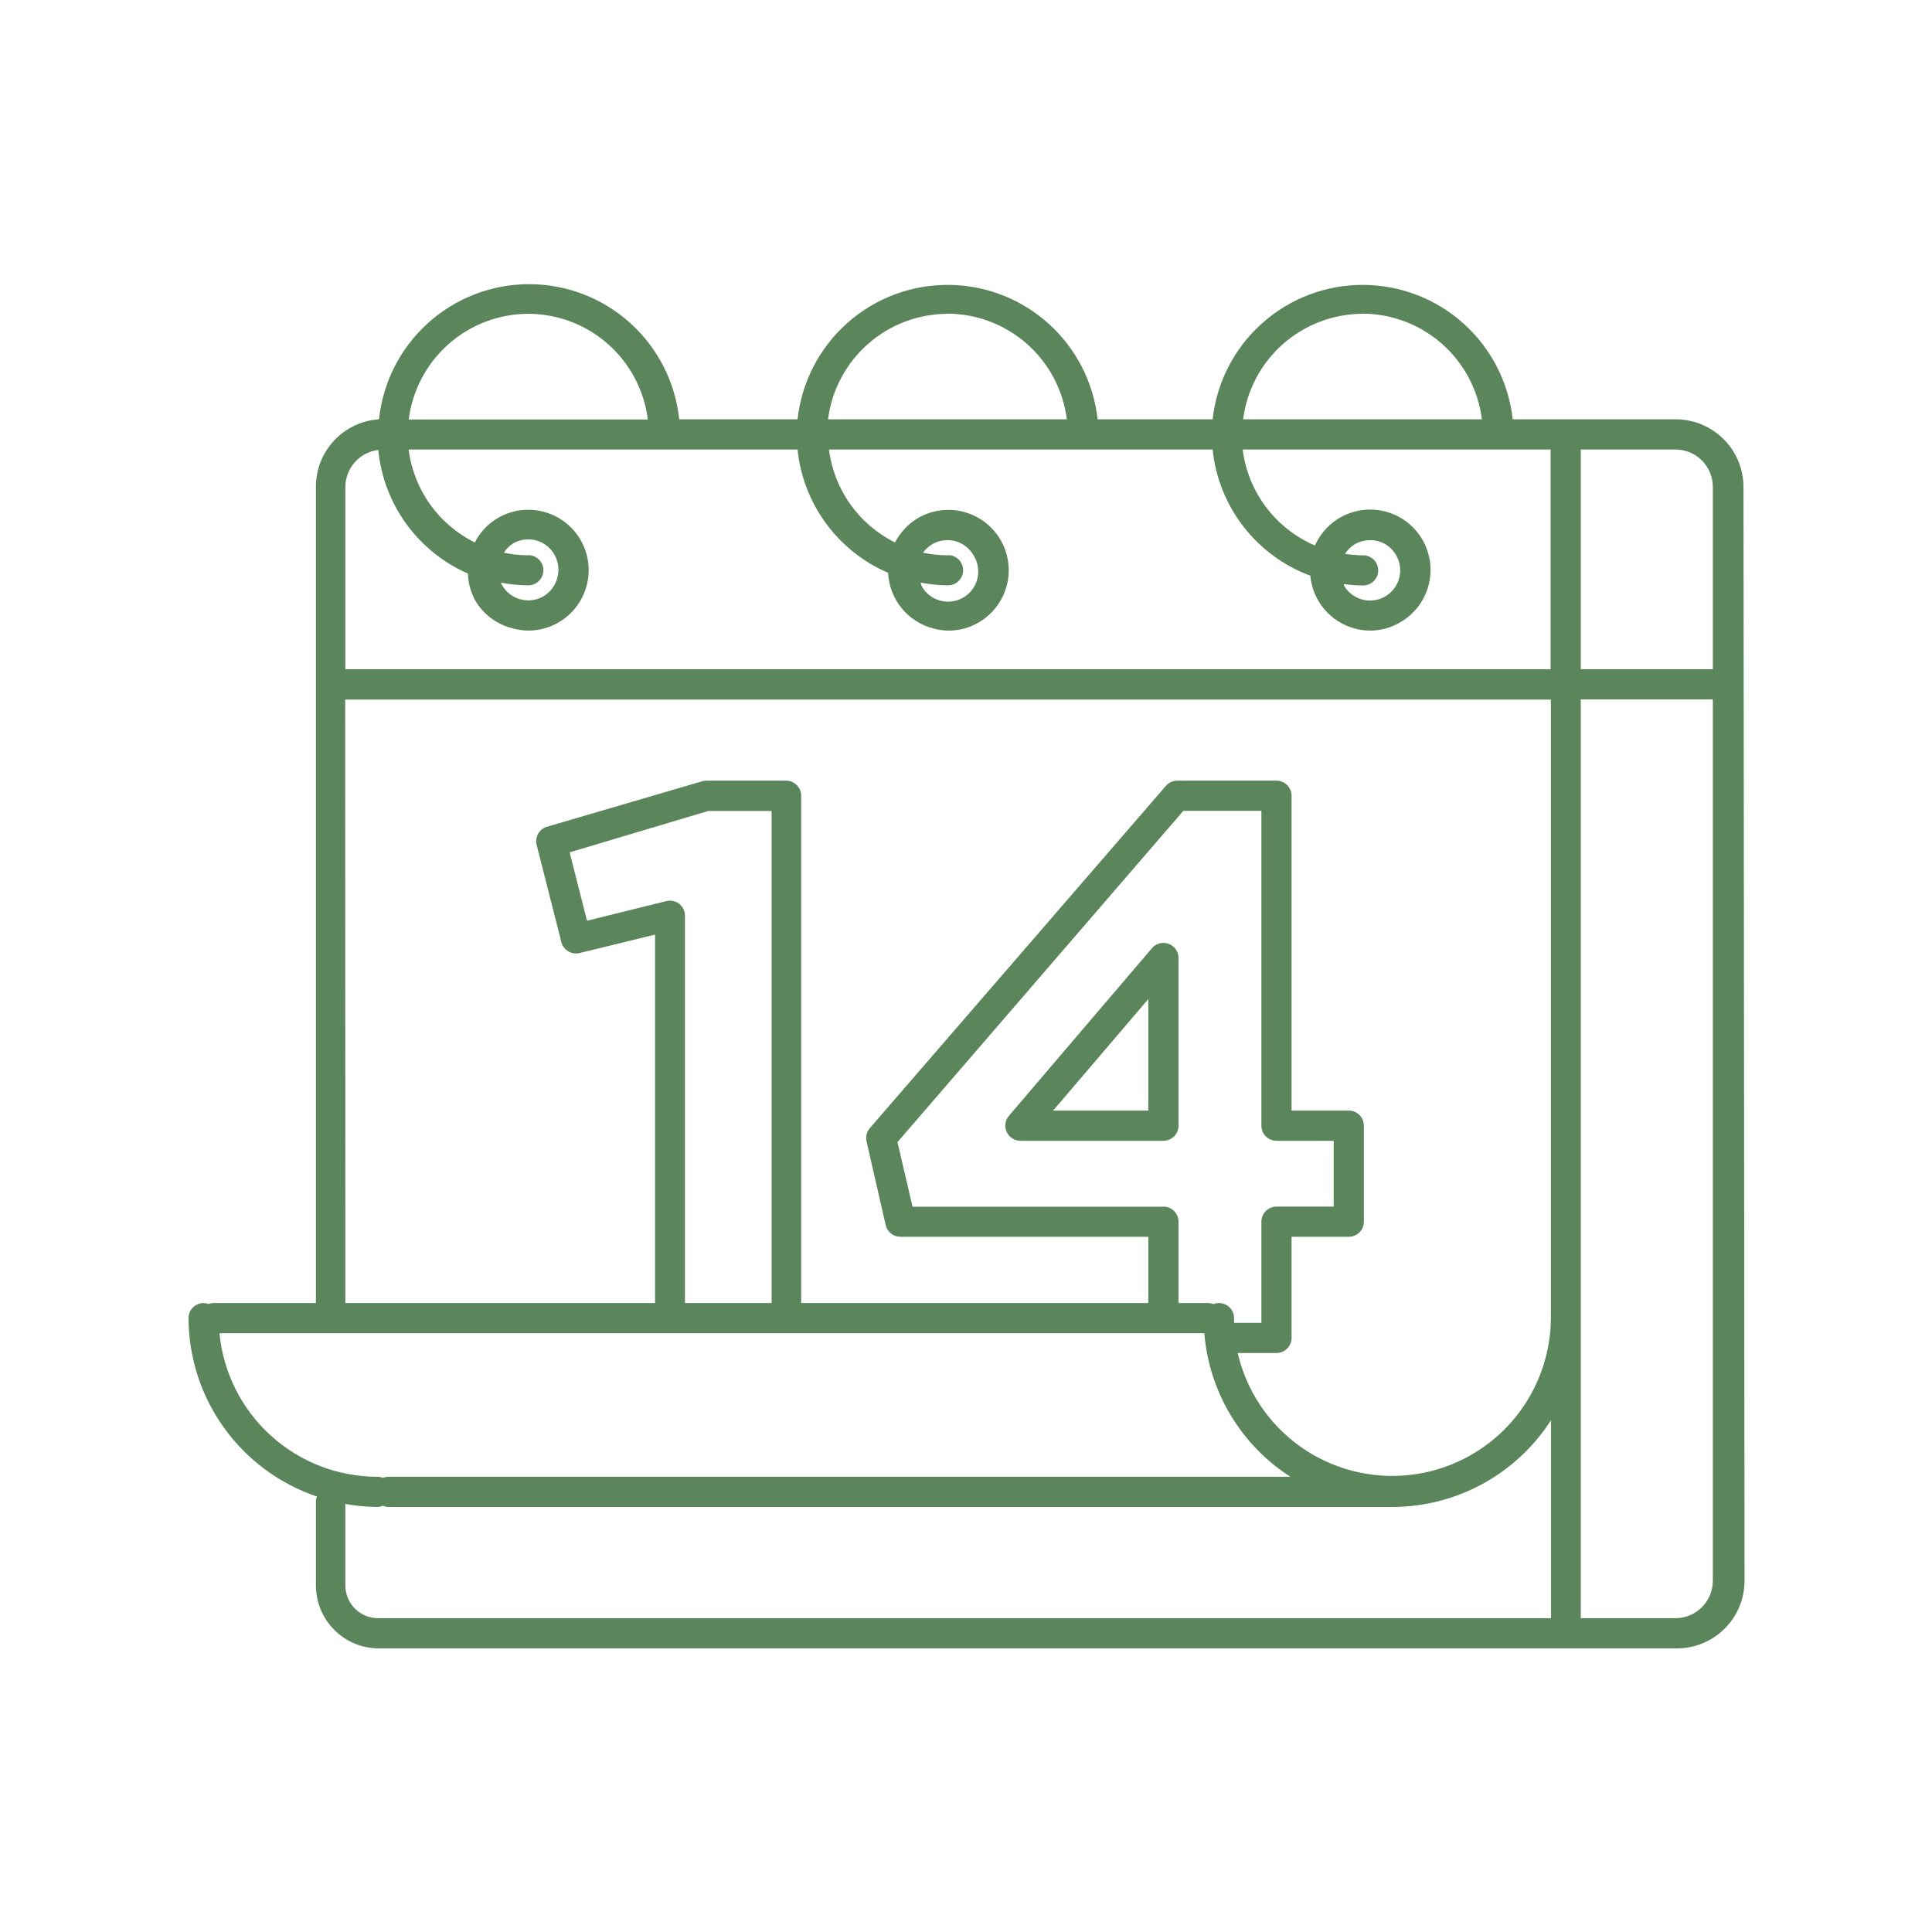 <svg width="128" height="128" viewBox="0 0 128 128" fill="none" xmlns="http://www.w3.org/2000/svg">
<path d="M115.51 32.26C115.509 31.669 115.391 31.085 115.163 30.54C114.936 29.995 114.603 29.5 114.184 29.084C113.765 28.668 113.268 28.339 112.722 28.115C112.176 27.891 111.59 27.777 111 27.78H100.22C99.951 25.332 98.787 23.069 96.953 21.426C95.119 19.782 92.743 18.874 90.28 18.874C87.817 18.874 85.441 19.782 83.607 21.426C81.773 23.069 80.609 25.332 80.34 27.78H72.72C72.451 25.332 71.287 23.069 69.453 21.426C67.619 19.782 65.243 18.874 62.78 18.874C60.317 18.874 57.941 19.782 56.107 21.426C54.273 23.069 53.109 25.332 52.84 27.78H45C44.741 25.323 43.582 23.048 41.745 21.395C39.909 19.742 37.526 18.827 35.055 18.827C32.584 18.827 30.201 19.742 28.364 21.395C26.528 23.048 25.369 25.323 25.11 27.78C23.979 27.853 22.918 28.354 22.142 29.18C21.366 30.006 20.933 31.096 20.93 32.23V86.33H14.13C14.021 86.334 13.913 86.354 13.81 86.39C13.707 86.354 13.599 86.333 13.49 86.33C13.225 86.33 12.97 86.435 12.783 86.623C12.595 86.81 12.49 87.065 12.49 87.33C12.498 89.941 13.323 92.485 14.849 94.605C16.375 96.724 18.526 98.313 21 99.15C20.957 99.248 20.933 99.353 20.93 99.46V105.05C20.933 106.154 21.373 107.212 22.155 107.992C22.937 108.772 23.996 109.21 25.1 109.21H111.1C112.286 109.21 113.424 108.739 114.264 107.901C115.104 107.063 115.577 105.926 115.58 104.74L115.51 32.26ZM111 29.78C111.658 29.78 112.289 30.041 112.754 30.506C113.219 30.971 113.48 31.602 113.48 32.26V44.34H104.73V29.78H111ZM90.25 20.78C92.197 20.782 94.077 21.494 95.537 22.782C96.997 24.071 97.937 25.848 98.18 27.78H82.36C82.605 25.851 83.545 24.078 85.002 22.792C86.46 21.505 88.336 20.794 90.28 20.79L90.25 20.78ZM62.75 20.78C64.697 20.782 66.577 21.494 68.037 22.782C69.497 24.071 70.437 25.848 70.68 27.78H54.86C55.105 25.851 56.045 24.078 57.502 22.792C58.96 21.505 60.836 20.794 62.78 20.79L62.75 20.78ZM35 20.79C36.946 20.794 38.823 21.507 40.281 22.796C41.739 24.084 42.677 25.86 42.92 27.79H27.08C27.323 25.86 28.262 24.084 29.719 22.796C31.177 21.507 33.054 20.794 35 20.79ZM25.06 29.79C25.229 31.563 25.869 33.26 26.913 34.703C27.957 36.146 29.368 37.285 31 38C31.023 38.642 31.198 39.269 31.51 39.83C31.785 40.281 32.147 40.673 32.574 40.984C33.001 41.295 33.486 41.517 34 41.64C34.327 41.727 34.662 41.774 35 41.78C35.703 41.779 36.392 41.592 37 41.24C37.919 40.709 38.59 39.836 38.864 38.811C39.139 37.786 38.995 36.694 38.465 35.775C37.935 34.856 37.061 34.185 36.036 33.91C35.011 33.636 33.919 33.779 33 34.31C32.338 34.69 31.802 35.257 31.46 35.94C30.277 35.355 29.257 34.486 28.491 33.411C27.725 32.337 27.237 31.089 27.07 29.78H52.84C53.021 31.553 53.673 33.245 54.728 34.681C55.783 36.118 57.203 37.246 58.84 37.95C58.879 38.805 59.192 39.625 59.732 40.289C60.272 40.953 61.011 41.427 61.84 41.64C62.166 41.728 62.502 41.775 62.84 41.78C63.543 41.781 64.233 41.595 64.84 41.24C65.525 40.842 66.077 40.249 66.425 39.537C66.773 38.825 66.902 38.025 66.795 37.24C66.688 36.455 66.35 35.719 65.823 35.126C65.297 34.533 64.607 34.11 63.84 33.91C62.826 33.645 61.749 33.789 60.84 34.31C60.182 34.695 59.647 35.261 59.3 35.94C58.119 35.353 57.101 34.484 56.337 33.41C55.572 32.335 55.086 31.088 54.92 29.78H80.34C80.53 31.639 81.237 33.407 82.38 34.885C83.524 36.362 85.058 37.49 86.81 38.14C86.884 38.954 87.205 39.725 87.731 40.351C88.256 40.977 88.961 41.427 89.75 41.64C90.076 41.728 90.412 41.775 90.75 41.78C91.453 41.782 92.144 41.596 92.75 41.24C93.3 40.928 93.769 40.489 94.117 39.961C94.466 39.432 94.683 38.829 94.753 38.2C94.822 37.571 94.742 36.934 94.517 36.342C94.293 35.751 93.932 35.221 93.463 34.796C92.993 34.371 92.43 34.063 91.819 33.898C91.208 33.733 90.567 33.716 89.948 33.847C89.329 33.978 88.749 34.255 88.258 34.653C87.766 35.052 87.376 35.561 87.12 36.14C85.836 35.59 84.718 34.714 83.878 33.598C83.037 32.482 82.504 31.166 82.33 29.78H102.73V44.34H22.88V32.26C22.883 31.654 23.108 31.071 23.511 30.62C23.914 30.169 24.469 29.881 25.07 29.81L25.06 29.79ZM35 36.79C34.456 36.79 33.913 36.733 33.38 36.62C33.538 36.37 33.75 36.158 34 36C34.457 35.737 35 35.665 35.51 35.8C35.765 35.868 36.005 35.986 36.214 36.148C36.423 36.309 36.599 36.51 36.73 36.74C36.993 37.197 37.065 37.74 36.93 38.25C36.868 38.512 36.753 38.758 36.593 38.975C36.434 39.191 36.232 39.373 36 39.51C35.541 39.775 34.996 39.846 34.484 39.709C33.972 39.573 33.535 39.238 33.27 38.78C33.235 38.724 33.208 38.663 33.19 38.6C33.786 38.716 34.392 38.776 35 38.78C35.265 38.78 35.52 38.674 35.707 38.487C35.895 38.299 36 38.045 36 37.78C36 37.515 35.895 37.26 35.707 37.073C35.52 36.885 35.265 36.78 35 36.78V36.79ZM62.77 36.79C62.226 36.789 61.683 36.732 61.15 36.62C61.316 36.39 61.527 36.196 61.77 36.05C62.232 35.79 62.776 35.718 63.29 35.85C63.544 35.919 63.781 36.038 63.989 36.199C64.196 36.361 64.37 36.561 64.5 36.79C64.645 37.017 64.742 37.272 64.786 37.538C64.829 37.804 64.819 38.077 64.755 38.339C64.691 38.6 64.574 38.847 64.412 39.063C64.25 39.279 64.047 39.459 63.813 39.594C63.58 39.729 63.321 39.816 63.053 39.848C62.786 39.881 62.514 39.859 62.255 39.783C61.996 39.708 61.755 39.582 61.546 39.411C61.337 39.24 61.165 39.029 61.04 38.79L61 38.6C61.596 38.716 62.202 38.776 62.81 38.78C63.075 38.78 63.33 38.674 63.517 38.487C63.705 38.299 63.81 38.045 63.81 37.78C63.81 37.515 63.705 37.26 63.517 37.073C63.33 36.885 63.075 36.78 62.81 36.78L62.77 36.79ZM90.27 36.79C89.881 36.787 89.493 36.753 89.11 36.69C89.281 36.431 89.506 36.212 89.77 36.05C90.232 35.791 90.776 35.719 91.29 35.85C91.545 35.916 91.784 36.034 91.992 36.195C92.2 36.357 92.373 36.559 92.5 36.79C92.697 37.132 92.788 37.526 92.762 37.92C92.736 38.315 92.594 38.692 92.353 39.006C92.112 39.319 91.784 39.554 91.41 39.681C91.035 39.809 90.632 39.822 90.25 39.72C89.74 39.582 89.305 39.248 89.04 38.79C89.04 38.79 89.04 38.73 89.04 38.7C89.461 38.755 89.885 38.785 90.31 38.79C90.575 38.79 90.83 38.684 91.017 38.497C91.205 38.309 91.31 38.055 91.31 37.79C91.31 37.525 91.205 37.27 91.017 37.083C90.83 36.895 90.575 36.79 90.31 36.79H90.27ZM22.87 46.35H102.75V87.35C102.731 89.924 101.768 92.403 100.044 94.314C98.319 96.226 95.952 97.438 93.393 97.721C90.834 98.003 88.26 97.336 86.16 95.847C84.06 94.357 82.58 92.148 82 89.64H84.57C84.835 89.64 85.09 89.534 85.277 89.347C85.465 89.159 85.57 88.905 85.57 88.64V81.94H89.36C89.625 81.94 89.88 81.834 90.067 81.647C90.255 81.459 90.36 81.205 90.36 80.94V74.58C90.36 74.315 90.255 74.06 90.067 73.873C89.88 73.685 89.625 73.58 89.36 73.58H85.57V52.72C85.57 52.455 85.465 52.2 85.277 52.013C85.09 51.825 84.835 51.72 84.57 51.72H78C77.856 51.72 77.713 51.751 77.582 51.812C77.45 51.872 77.334 51.96 77.24 52.07L57.63 74.74C57.527 74.859 57.453 75.001 57.414 75.153C57.376 75.306 57.375 75.466 57.41 75.62L58.68 81.17C58.733 81.394 58.861 81.592 59.043 81.733C59.225 81.873 59.45 81.946 59.68 81.94H76.08V86.33H53.08V52.72C53.08 52.455 52.975 52.2 52.787 52.013C52.6 51.825 52.345 51.72 52.08 51.72H46.77C46.675 51.721 46.58 51.738 46.49 51.77L36.25 54.77C35.996 54.842 35.781 55.012 35.651 55.242C35.522 55.473 35.489 55.745 35.56 56L37.19 62.41C37.254 62.667 37.417 62.888 37.644 63.025C37.871 63.162 38.143 63.203 38.4 63.14L43.4 61.92V86.33H22.88L22.87 46.35ZM77.07 79.95H60.46L59.46 75.67L78.4 53.72H83.57V74.58C83.57 74.845 83.675 75.099 83.863 75.287C84.05 75.474 84.305 75.58 84.57 75.58H88.36V79.94H84.57C84.305 79.94 84.05 80.045 83.863 80.233C83.675 80.42 83.57 80.675 83.57 80.94V87.64H81.76C81.76 87.53 81.76 87.43 81.76 87.33C81.76 87.065 81.655 86.81 81.467 86.623C81.28 86.435 81.025 86.33 80.76 86.33C80.634 86.333 80.509 86.356 80.39 86.4C80.275 86.355 80.153 86.331 80.03 86.33H78.08V80.94C78.08 80.675 77.975 80.42 77.787 80.233C77.6 80.045 77.345 79.94 77.08 79.94L77.07 79.95ZM45 59.88C44.881 59.788 44.743 59.724 44.596 59.693C44.448 59.661 44.296 59.664 44.15 59.7L38.89 61L37.74 56.47L46.92 53.73H51.12V86.33H45.38V60.67C45.381 60.518 45.347 60.368 45.281 60.231C45.215 60.094 45.119 59.974 45 59.88ZM14.54 88.33H79.79C79.945 90.246 80.54 92.101 81.529 93.751C82.517 95.4 83.873 96.799 85.49 97.84H25.74C25.614 97.842 25.488 97.866 25.37 97.91C25.252 97.866 25.126 97.842 25 97.84C22.387 97.837 19.868 96.862 17.934 95.104C16.001 93.346 14.791 90.931 14.54 88.33ZM22.88 105.05V99.64C23.58 99.767 24.289 99.834 25 99.84C25.128 99.839 25.254 99.812 25.37 99.76C25.486 99.812 25.612 99.839 25.74 99.84H92.25C94.343 99.837 96.402 99.309 98.238 98.305C100.074 97.3 101.629 95.851 102.76 94.09V107.21H25.05C24.476 107.21 23.926 106.983 23.519 106.578C23.112 106.173 22.883 105.624 22.88 105.05ZM111 107.21H104.73V46.34H113.48V104.74C113.477 105.396 113.215 106.024 112.75 106.487C112.285 106.95 111.656 107.21 111 107.21Z" fill="#5B855A"/>
<path d="M78.08 63.47C78.08 63.265 78.017 63.066 77.9 62.898C77.784 62.73 77.618 62.602 77.426 62.532C77.235 62.461 77.026 62.45 76.828 62.502C76.63 62.553 76.453 62.664 76.32 62.82L66.84 73.93C66.717 74.076 66.638 74.255 66.613 74.444C66.588 74.634 66.618 74.827 66.7 75C66.78 75.173 66.909 75.32 67.07 75.423C67.231 75.526 67.419 75.58 67.61 75.58H77.08C77.345 75.58 77.6 75.474 77.787 75.287C77.975 75.099 78.08 74.845 78.08 74.58V63.47ZM76.08 73.58H69.77L76.08 66.19V73.58Z" fill="#5B855A"/>
</svg>
